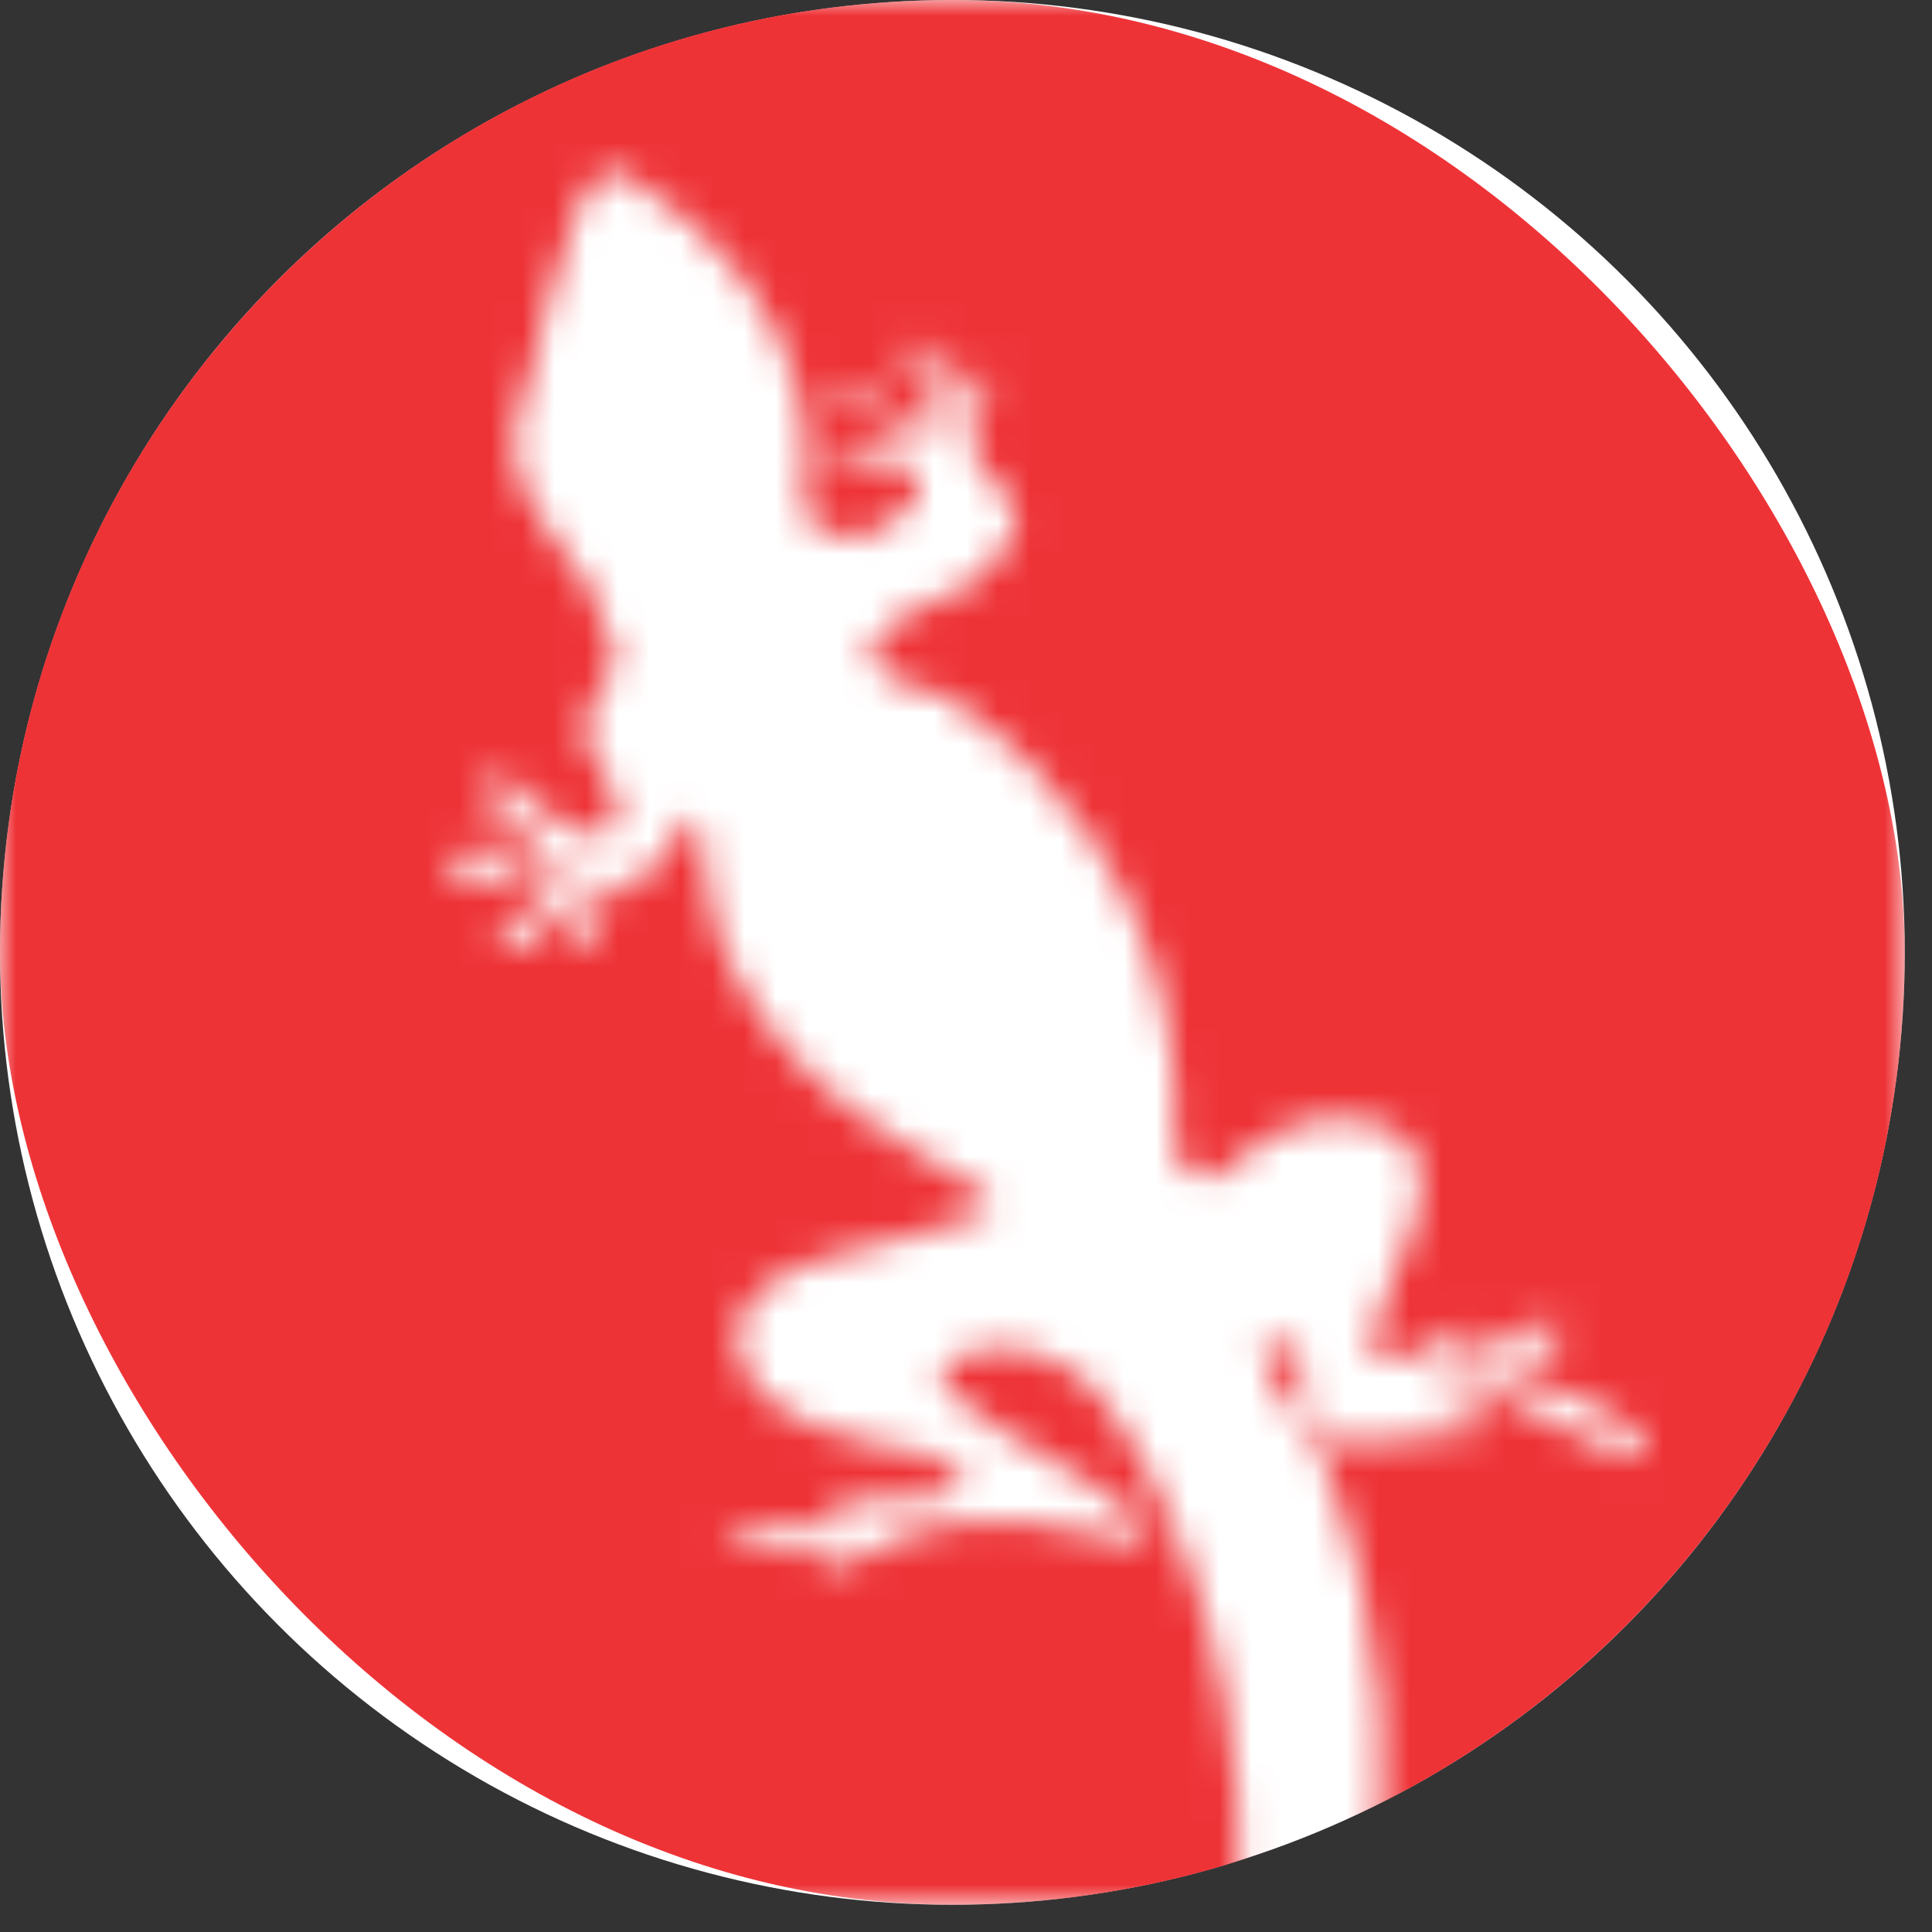 <svg width="61" height="61" viewBox="0 0 61 61" fill="none" xmlns="http://www.w3.org/2000/svg">
<rect x="0" y="0" width="61" height="61" fill="#333333" stroke="none"/>
<circle cx="30.07" cy="30.07" r="30.07" fill="white"/>
<mask id="mask0_2223_379" style="mask-type:alpha" maskUnits="userSpaceOnUse" x="0" y="0" width="61" height="61">
<path d="M0 0V60.139H39.109C39.109 60.067 39.109 59.995 39.109 59.995C39.541 51.032 35.508 44.454 33.995 43.37C32.555 42.213 30.322 42.43 29.746 43.225C29.169 43.948 33.131 46.044 34.211 46.695C35.291 47.345 38.1 49.442 34.571 48.43C31.042 47.49 28.881 48.43 28.377 48.574C27.873 48.719 26.145 49.803 25.784 49.658C25.424 49.442 26.937 48.863 26.937 48.863C26.937 48.863 25.352 48.863 24.488 48.791C23.624 48.719 22.111 48.791 23.264 48.285C24.416 47.779 27.081 48.141 26.865 47.924C26.577 47.707 25.784 48.068 26.216 47.562C26.649 47.056 29.746 47.562 30.322 47.056C30.898 46.623 29.241 45.9 29.241 45.9C27.801 45.683 23.48 45.032 23.264 42.358C23.047 39.611 28.665 39.322 29.962 38.671C31.186 38.021 32.987 38.671 28.449 36.069C23.912 33.467 22.255 29.347 22.255 27.395C22.255 25.444 21.751 25.66 21.535 26.166C21.319 26.745 20.527 27.757 19.951 27.829C18.798 27.974 19.23 28.769 18.942 29.347C18.654 29.925 18.222 29.925 18.006 29.564C17.934 29.347 18.582 28.48 18.726 28.046C18.87 27.684 18.51 27.757 18.51 27.757C18.51 27.757 17.862 28.769 17.214 29.347C16.565 29.853 16.854 29.925 15.989 29.853C15.125 29.781 16.205 28.913 16.493 28.913C16.709 28.913 17.79 27.251 17.79 27.251C17.79 27.251 16.854 27.395 16.277 27.395C15.701 27.323 15.485 28.552 14.477 27.684C13.468 26.889 14.981 26.745 15.485 26.817C15.845 26.817 17.142 26.6 17.142 26.6C17.142 26.6 17.214 26.311 16.709 26.022C16.205 25.66 15.485 26.166 15.413 24.938C15.269 23.781 16.349 24.865 16.349 24.865C16.349 24.865 17.79 26.383 18.87 26.383C19.878 26.383 19.518 25.082 19.014 24.359C18.222 23.131 18.582 23.203 18.582 22.552C18.582 21.902 19.734 21.179 19.374 20.456C19.014 19.806 18.942 19.372 18.726 18.721C18.51 18.071 16.925 16.625 16.421 15.107C15.917 13.734 16.565 12.505 16.781 11.71C16.997 10.915 17.646 7.807 18.294 6.433C18.942 5.06 19.734 5.494 19.734 5.494C26.649 9.831 25.424 15.541 25.352 16.119C25.352 16.697 27.081 17.059 27.081 17.059L28.953 15.902C28.953 15.902 29.025 15.252 28.881 15.107C28.737 14.963 28.233 14.168 27.369 14.601C26.793 14.89 26.145 14.24 26.649 14.023C27.225 13.806 28.593 14.24 28.521 14.023C28.449 13.734 27.513 12.866 26.865 12.866C26.145 12.794 26.721 11.71 27.153 12.288C27.585 12.794 28.593 13.806 28.809 13.445C28.953 13.083 29.241 12.071 28.737 11.493C28.089 10.842 29.314 10.553 29.458 11.132C29.602 11.71 29.602 13.445 29.602 13.445C29.602 13.445 29.818 13.878 30.034 13.662C30.178 13.372 30.322 11.927 30.61 11.782C30.898 11.638 31.474 11.927 31.114 12.505C30.682 13.155 30.682 13.951 30.754 14.384C30.898 14.818 31.474 15.107 31.906 15.83C32.339 16.553 31.978 16.842 31.33 17.854C30.682 18.866 28.881 18.866 27.729 20.095C26.577 21.323 29.962 22.046 29.962 22.046C38.172 27.612 37.02 35.78 37.092 36.214C37.164 36.648 37.74 37.515 38.532 37.081C39.253 36.72 40.045 35.202 42.638 35.346C45.231 35.491 45.159 37.587 44.51 39.033C43.862 40.478 43.142 42.502 43.286 42.719C43.358 42.936 44.51 43.153 45.159 42.43C45.879 41.78 46.311 41.707 46.167 42.069C46.023 42.43 45.303 43.008 45.303 43.008C45.303 43.008 48.04 41.924 48.832 41.707C49.624 41.49 49.264 42.792 48.688 42.792C48.112 42.792 46.743 42.936 46.743 42.936C46.743 42.936 45.735 42.647 48.976 43.803C52.217 44.96 52.217 45.9 51.713 46.044C51.209 46.189 47.463 44.02 46.527 43.659C45.591 43.298 44.87 44.165 45.879 44.237C46.959 44.309 47.463 45.249 46.455 45.177C45.447 45.105 42.926 45.9 41.846 45.394C40.765 44.888 41.197 43.37 41.125 42.864C41.053 42.286 39.757 42.43 39.757 42.719C39.757 43.008 41.773 46.044 41.773 46.044C43.934 51.682 43.934 56.453 43.214 60.139H60.139V0H0Z" fill="#EE3337"/>
</mask>
<g mask="url(#mask0_2223_379)">
<rect width="60.139" height="60.139" rx="30.07" fill="#EE3337"/>
</g>
</svg>
